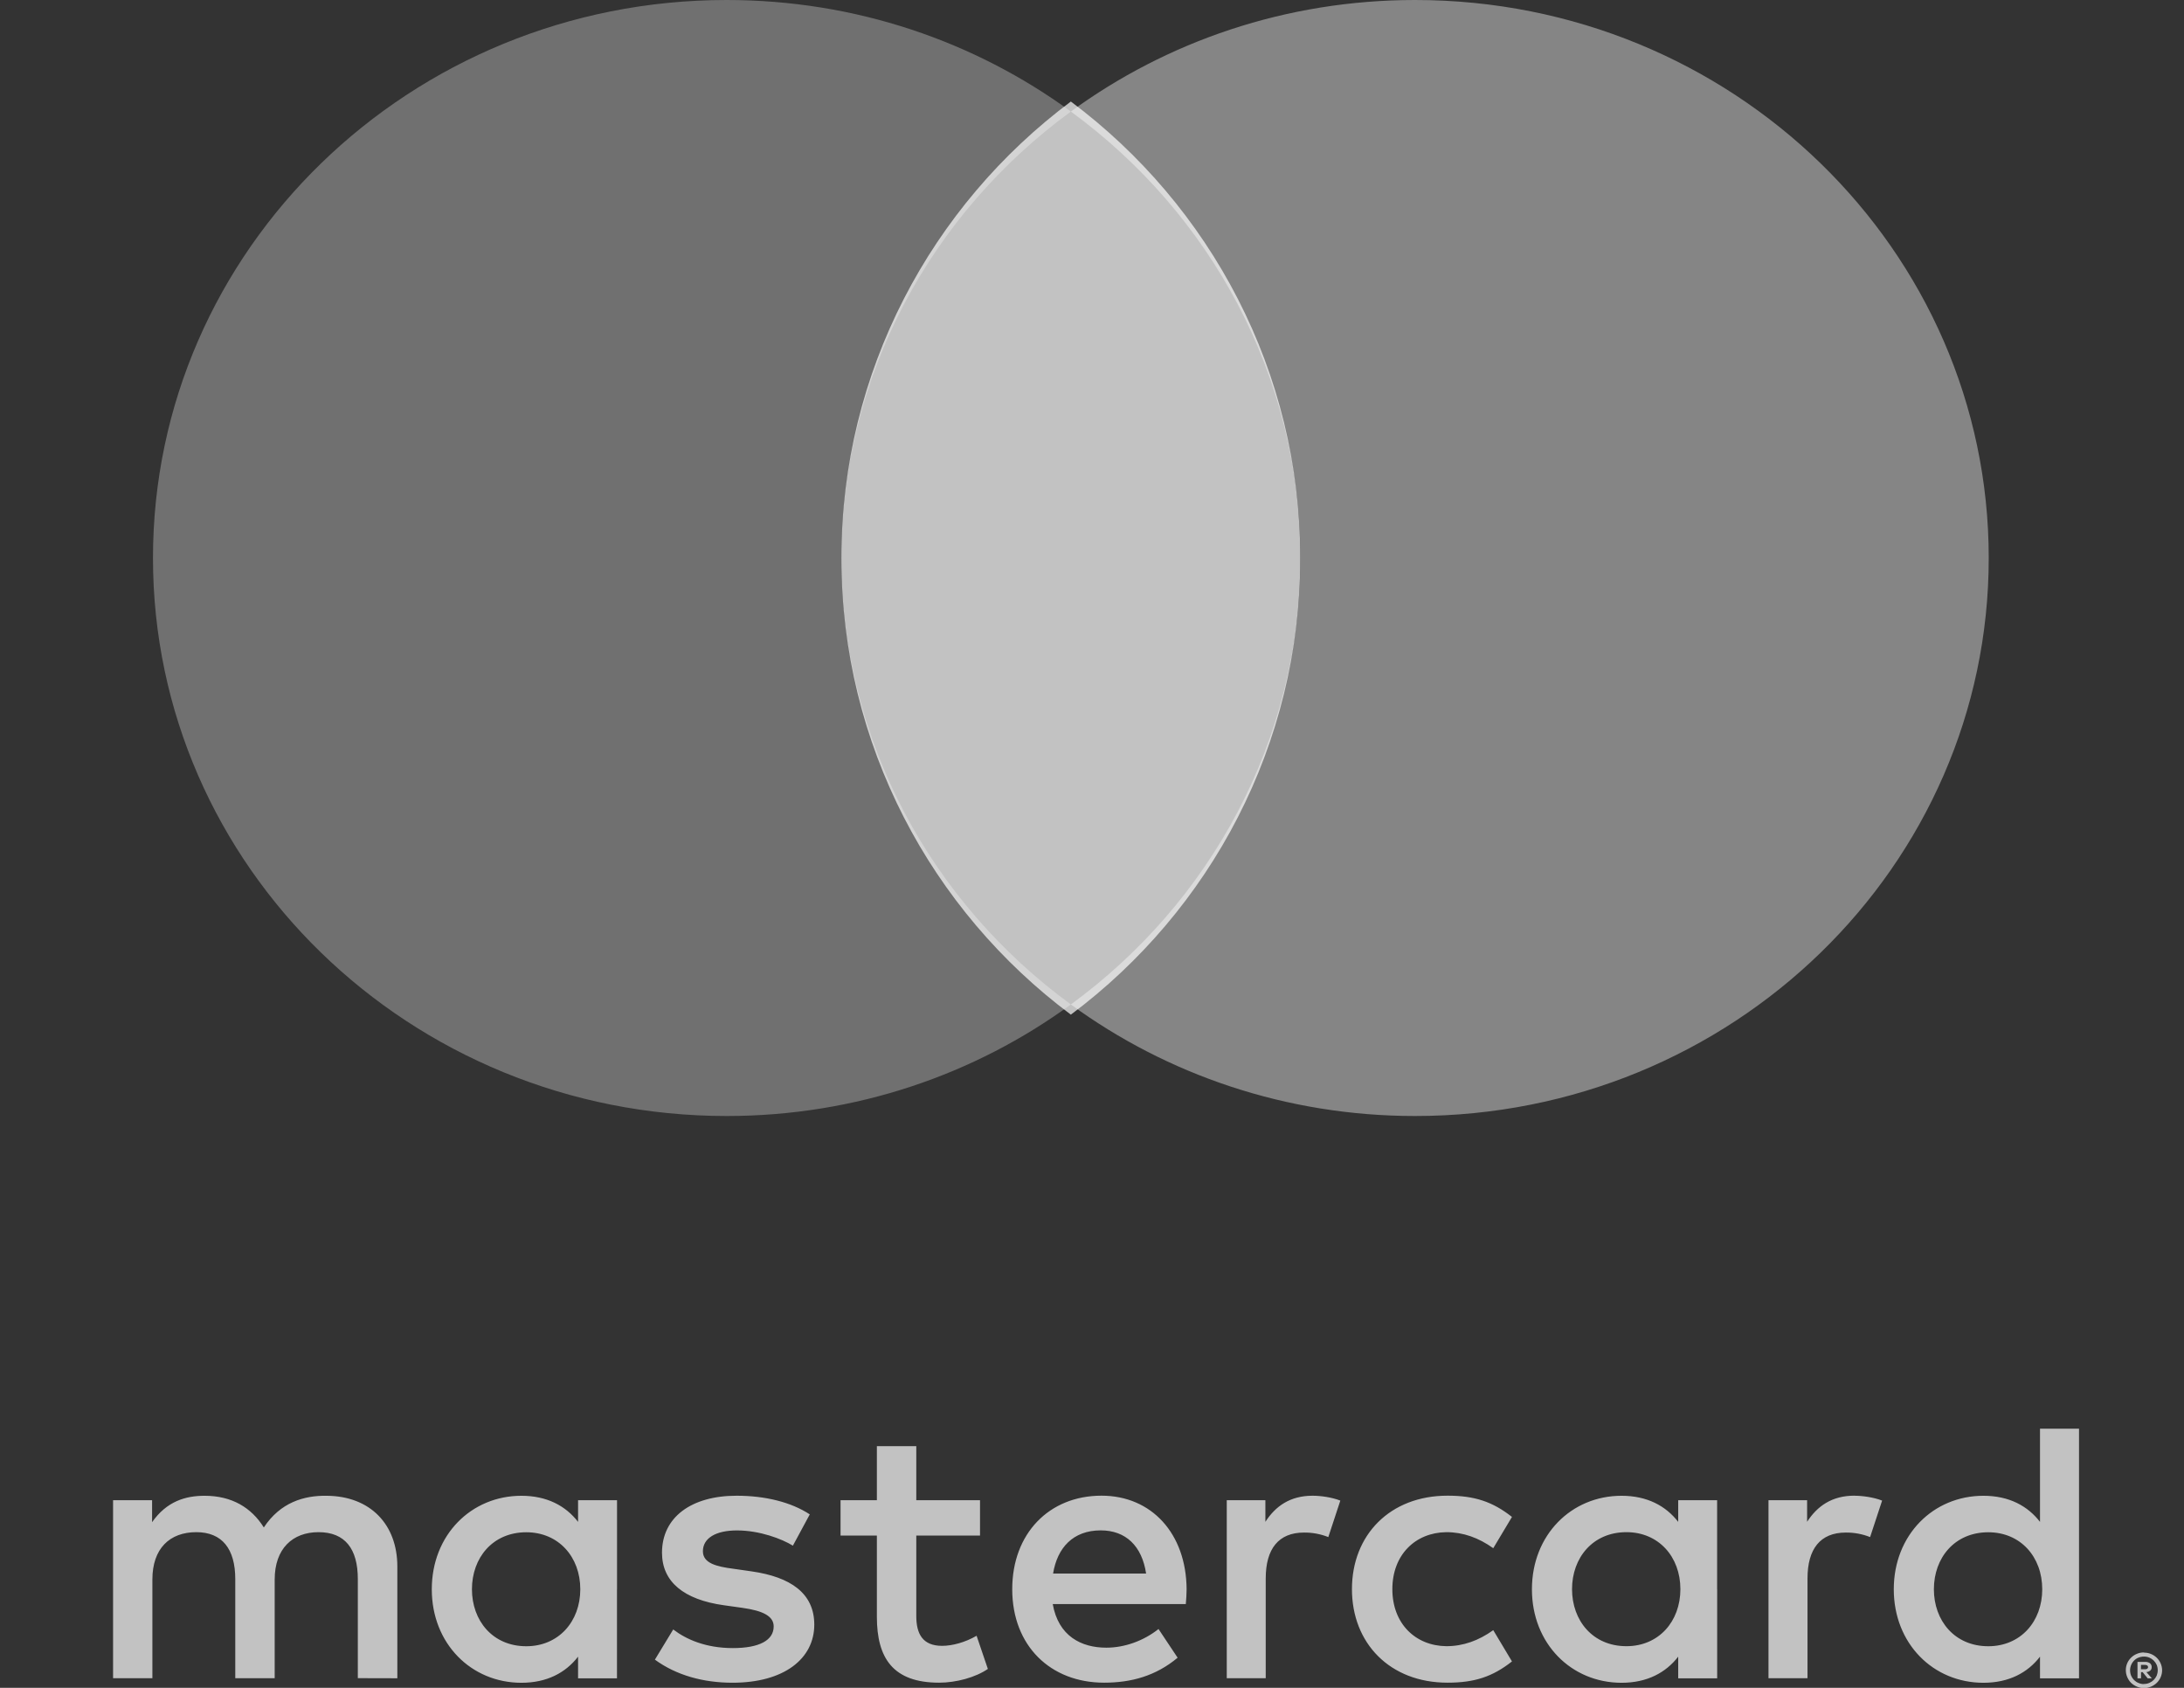<svg viewBox="0 0 44 34" fill="none" xmlns="http://www.w3.org/2000/svg">
    <rect x="0" y="0" width="44" height="34" fill="#333333" stroke="none"/>
    <g clip-path="url(#clip0_1088_3570)">
        <path d="M43.133 33.539V33.626H43.215C43.23 33.627 43.246 33.623 43.259 33.615C43.264 33.611 43.269 33.606 43.272 33.6C43.275 33.595 43.276 33.588 43.276 33.582C43.276 33.575 43.274 33.569 43.272 33.563C43.269 33.558 43.264 33.553 43.259 33.549C43.246 33.541 43.23 33.537 43.215 33.538H43.133V33.539ZM43.216 33.477C43.251 33.475 43.286 33.485 43.315 33.505C43.326 33.515 43.335 33.527 43.341 33.54C43.347 33.553 43.35 33.568 43.349 33.583C43.349 33.596 43.347 33.608 43.343 33.62C43.338 33.632 43.331 33.642 43.321 33.651C43.299 33.67 43.272 33.681 43.242 33.683L43.352 33.808H43.268L43.167 33.684H43.134V33.808H43.063V33.477H43.217L43.216 33.477ZM43.194 33.922C43.231 33.922 43.268 33.915 43.302 33.9C43.335 33.886 43.365 33.866 43.39 33.841C43.415 33.816 43.435 33.786 43.45 33.754C43.478 33.684 43.478 33.606 43.45 33.537C43.435 33.505 43.415 33.475 43.39 33.45C43.365 33.425 43.335 33.405 43.302 33.391C43.268 33.377 43.231 33.37 43.194 33.37C43.156 33.37 43.119 33.377 43.084 33.391C43.05 33.404 43.02 33.424 42.994 33.45C42.955 33.489 42.929 33.54 42.918 33.594C42.908 33.648 42.914 33.705 42.935 33.756C42.949 33.788 42.969 33.818 42.994 33.843C43.02 33.868 43.05 33.889 43.084 33.902C43.119 33.917 43.156 33.925 43.194 33.924V33.922ZM43.194 33.291C43.291 33.29 43.383 33.328 43.452 33.395C43.486 33.428 43.512 33.466 43.53 33.509C43.549 33.552 43.559 33.599 43.559 33.647C43.559 33.694 43.549 33.742 43.53 33.785C43.512 33.828 43.485 33.866 43.452 33.899C43.419 33.931 43.379 33.957 43.337 33.975C43.291 33.994 43.243 34.004 43.194 34.004C43.144 34.004 43.095 33.994 43.05 33.975C43.006 33.957 42.967 33.931 42.933 33.899C42.9 33.865 42.874 33.825 42.856 33.782C42.837 33.738 42.828 33.691 42.828 33.643C42.828 33.596 42.837 33.549 42.856 33.505C42.874 33.462 42.901 33.424 42.934 33.392C42.967 33.358 43.007 33.333 43.051 33.315C43.096 33.296 43.145 33.286 43.195 33.287L43.194 33.291ZM9.508 32.014C9.508 31.383 9.923 30.866 10.603 30.866C11.252 30.866 11.691 31.361 11.691 32.014C11.691 32.666 11.252 33.162 10.603 33.162C9.923 33.162 9.508 32.644 9.508 32.014V32.014ZM12.431 32.014V30.22H11.646V30.657C11.397 30.334 11.019 30.131 10.505 30.131C9.493 30.131 8.699 30.92 8.699 32.015C8.699 33.109 9.493 33.898 10.505 33.898C11.019 33.898 11.397 33.695 11.646 33.372V33.808H12.43V32.014H12.431ZM38.961 32.014C38.961 31.383 39.377 30.866 40.057 30.866C40.707 30.866 41.144 31.361 41.144 32.014C41.144 32.666 40.707 33.162 40.057 33.162C39.377 33.162 38.961 32.644 38.961 32.014ZM41.885 32.014V28.78H41.099V30.657C40.85 30.334 40.473 30.131 39.959 30.131C38.947 30.131 38.153 30.92 38.153 32.015C38.153 33.109 38.947 33.898 39.959 33.898C40.473 33.898 40.85 33.695 41.099 33.372V33.808H41.885V32.014ZM22.176 30.828C22.682 30.828 23.007 31.144 23.09 31.698L21.216 31.698C21.3 31.18 21.617 30.828 22.176 30.828H22.176ZM22.192 30.129C21.134 30.129 20.393 30.894 20.393 32.013C20.393 33.153 21.163 33.896 22.244 33.896C22.788 33.896 23.286 33.761 23.725 33.393L23.34 32.815C23.037 33.056 22.652 33.191 22.289 33.191C21.783 33.191 21.323 32.958 21.209 32.312H23.89C23.898 32.215 23.906 32.117 23.906 32.012C23.898 30.894 23.202 30.129 22.191 30.129L22.192 30.129ZM31.671 32.012C31.671 31.382 32.087 30.864 32.767 30.864C33.416 30.864 33.854 31.36 33.854 32.012C33.854 32.665 33.416 33.161 32.767 33.161C32.087 33.161 31.671 32.643 31.671 32.012H31.671ZM34.594 32.012V30.22H33.81V30.657C33.56 30.334 33.183 30.131 32.669 30.131C31.657 30.131 30.863 30.92 30.863 32.015C30.863 33.109 31.657 33.898 32.669 33.898C33.183 33.898 33.56 33.695 33.81 33.372V33.808H34.595V32.014L34.594 32.012ZM27.237 32.012C27.237 33.1 28 33.896 29.163 33.896C29.707 33.896 30.07 33.776 30.461 33.468L30.084 32.838C29.79 33.048 29.48 33.161 29.138 33.161C28.512 33.153 28.051 32.703 28.051 32.012C28.051 31.322 28.512 30.872 29.138 30.864C29.479 30.864 29.789 30.977 30.084 31.187L30.461 30.557C30.069 30.249 29.707 30.129 29.163 30.129C28 30.129 27.237 30.924 27.237 32.012V32.012ZM37.359 30.129C36.906 30.129 36.611 30.34 36.407 30.655V30.22H35.629V33.806H36.415V31.796C36.415 31.202 36.672 30.872 37.185 30.872C37.353 30.87 37.52 30.901 37.676 30.963L37.918 30.228C37.745 30.16 37.518 30.13 37.359 30.13L37.359 30.129ZM16.313 30.505C15.935 30.258 15.415 30.13 14.84 30.13C13.926 30.13 13.337 30.565 13.337 31.278C13.337 31.863 13.775 32.223 14.582 32.336L14.953 32.388C15.384 32.448 15.587 32.561 15.587 32.763C15.587 33.041 15.301 33.199 14.764 33.199C14.22 33.199 13.828 33.026 13.563 32.824L13.194 33.432C13.625 33.747 14.169 33.897 14.758 33.897C15.8 33.897 16.405 33.41 16.405 32.727C16.405 32.096 15.929 31.767 15.143 31.654L14.773 31.601C14.433 31.557 14.161 31.489 14.161 31.249C14.161 30.986 14.418 30.829 14.848 30.829C15.309 30.829 15.755 31.001 15.974 31.136L16.314 30.506L16.313 30.505ZM26.444 30.13C25.991 30.13 25.696 30.341 25.493 30.656V30.22H24.715V33.806H25.5V31.796C25.5 31.202 25.757 30.872 26.27 30.872C26.438 30.87 26.605 30.901 26.761 30.963L27.003 30.228C26.829 30.16 26.603 30.13 26.444 30.13L26.444 30.13ZM19.744 30.22H18.46V29.132H17.666V30.22H16.934V30.933H17.666V32.569C17.666 33.401 17.991 33.896 18.92 33.896C19.261 33.896 19.653 33.791 19.902 33.619L19.675 32.951C19.441 33.086 19.184 33.154 18.98 33.154C18.588 33.154 18.46 32.913 18.46 32.554V30.933H19.744V30.22ZM8.005 33.807V31.556C8.005 30.709 7.461 30.138 6.584 30.131C6.123 30.123 5.648 30.265 5.315 30.769C5.066 30.371 4.673 30.131 4.122 30.131C3.736 30.131 3.359 30.243 3.064 30.663V30.22H2.278L2.278 33.806H3.07V31.817C3.07 31.195 3.418 30.864 3.955 30.864C4.476 30.864 4.74 31.202 4.74 31.81V33.806H5.534V31.817C5.534 31.195 5.896 30.864 6.417 30.864C6.953 30.864 7.209 31.201 7.209 31.809L7.209 33.805L8.005 33.807Z"
              fill="white" fill-opacity="0.7"/>
        <path fill-rule="evenodd" clip-rule="evenodd"
              d="M21.574 20.234C24.381 18.183 26.197 14.918 26.197 11.241C26.197 7.563 24.381 4.298 21.574 2.247C23.506 0.836 25.907 0 28.509 0C34.892 0 40.066 5.033 40.066 11.241C40.066 17.449 34.892 22.481 28.509 22.481C25.907 22.481 23.506 21.645 21.574 20.234Z"
              fill="white" fill-opacity="0.4"/>
        <path fill-rule="evenodd" clip-rule="evenodd"
              d="M21.574 2.247C18.767 4.298 16.951 7.563 16.951 11.241C16.951 14.918 18.767 18.183 21.574 20.234C19.642 21.645 17.241 22.481 14.639 22.481C8.256 22.481 3.082 17.449 3.082 11.241C3.082 5.033 8.256 0 14.639 0C17.241 0 19.642 0.836 21.574 2.247Z"
              fill="white" fill-opacity="0.3"/>
        <path opacity="0.7" fill-rule="evenodd" clip-rule="evenodd"
              d="M21.574 20.439C24.381 18.342 26.196 15.003 26.196 11.242C26.196 7.481 24.381 4.142 21.574 2.045C18.767 4.142 16.951 7.481 16.951 11.242C16.951 15.003 18.767 18.342 21.574 20.439Z"
              fill="white"/>
    </g>
    <defs>
        <clipPath id="clip0_1088_3570">
            <rect width="44" height="34" fill="white"/>
        </clipPath>
    </defs>
</svg>
